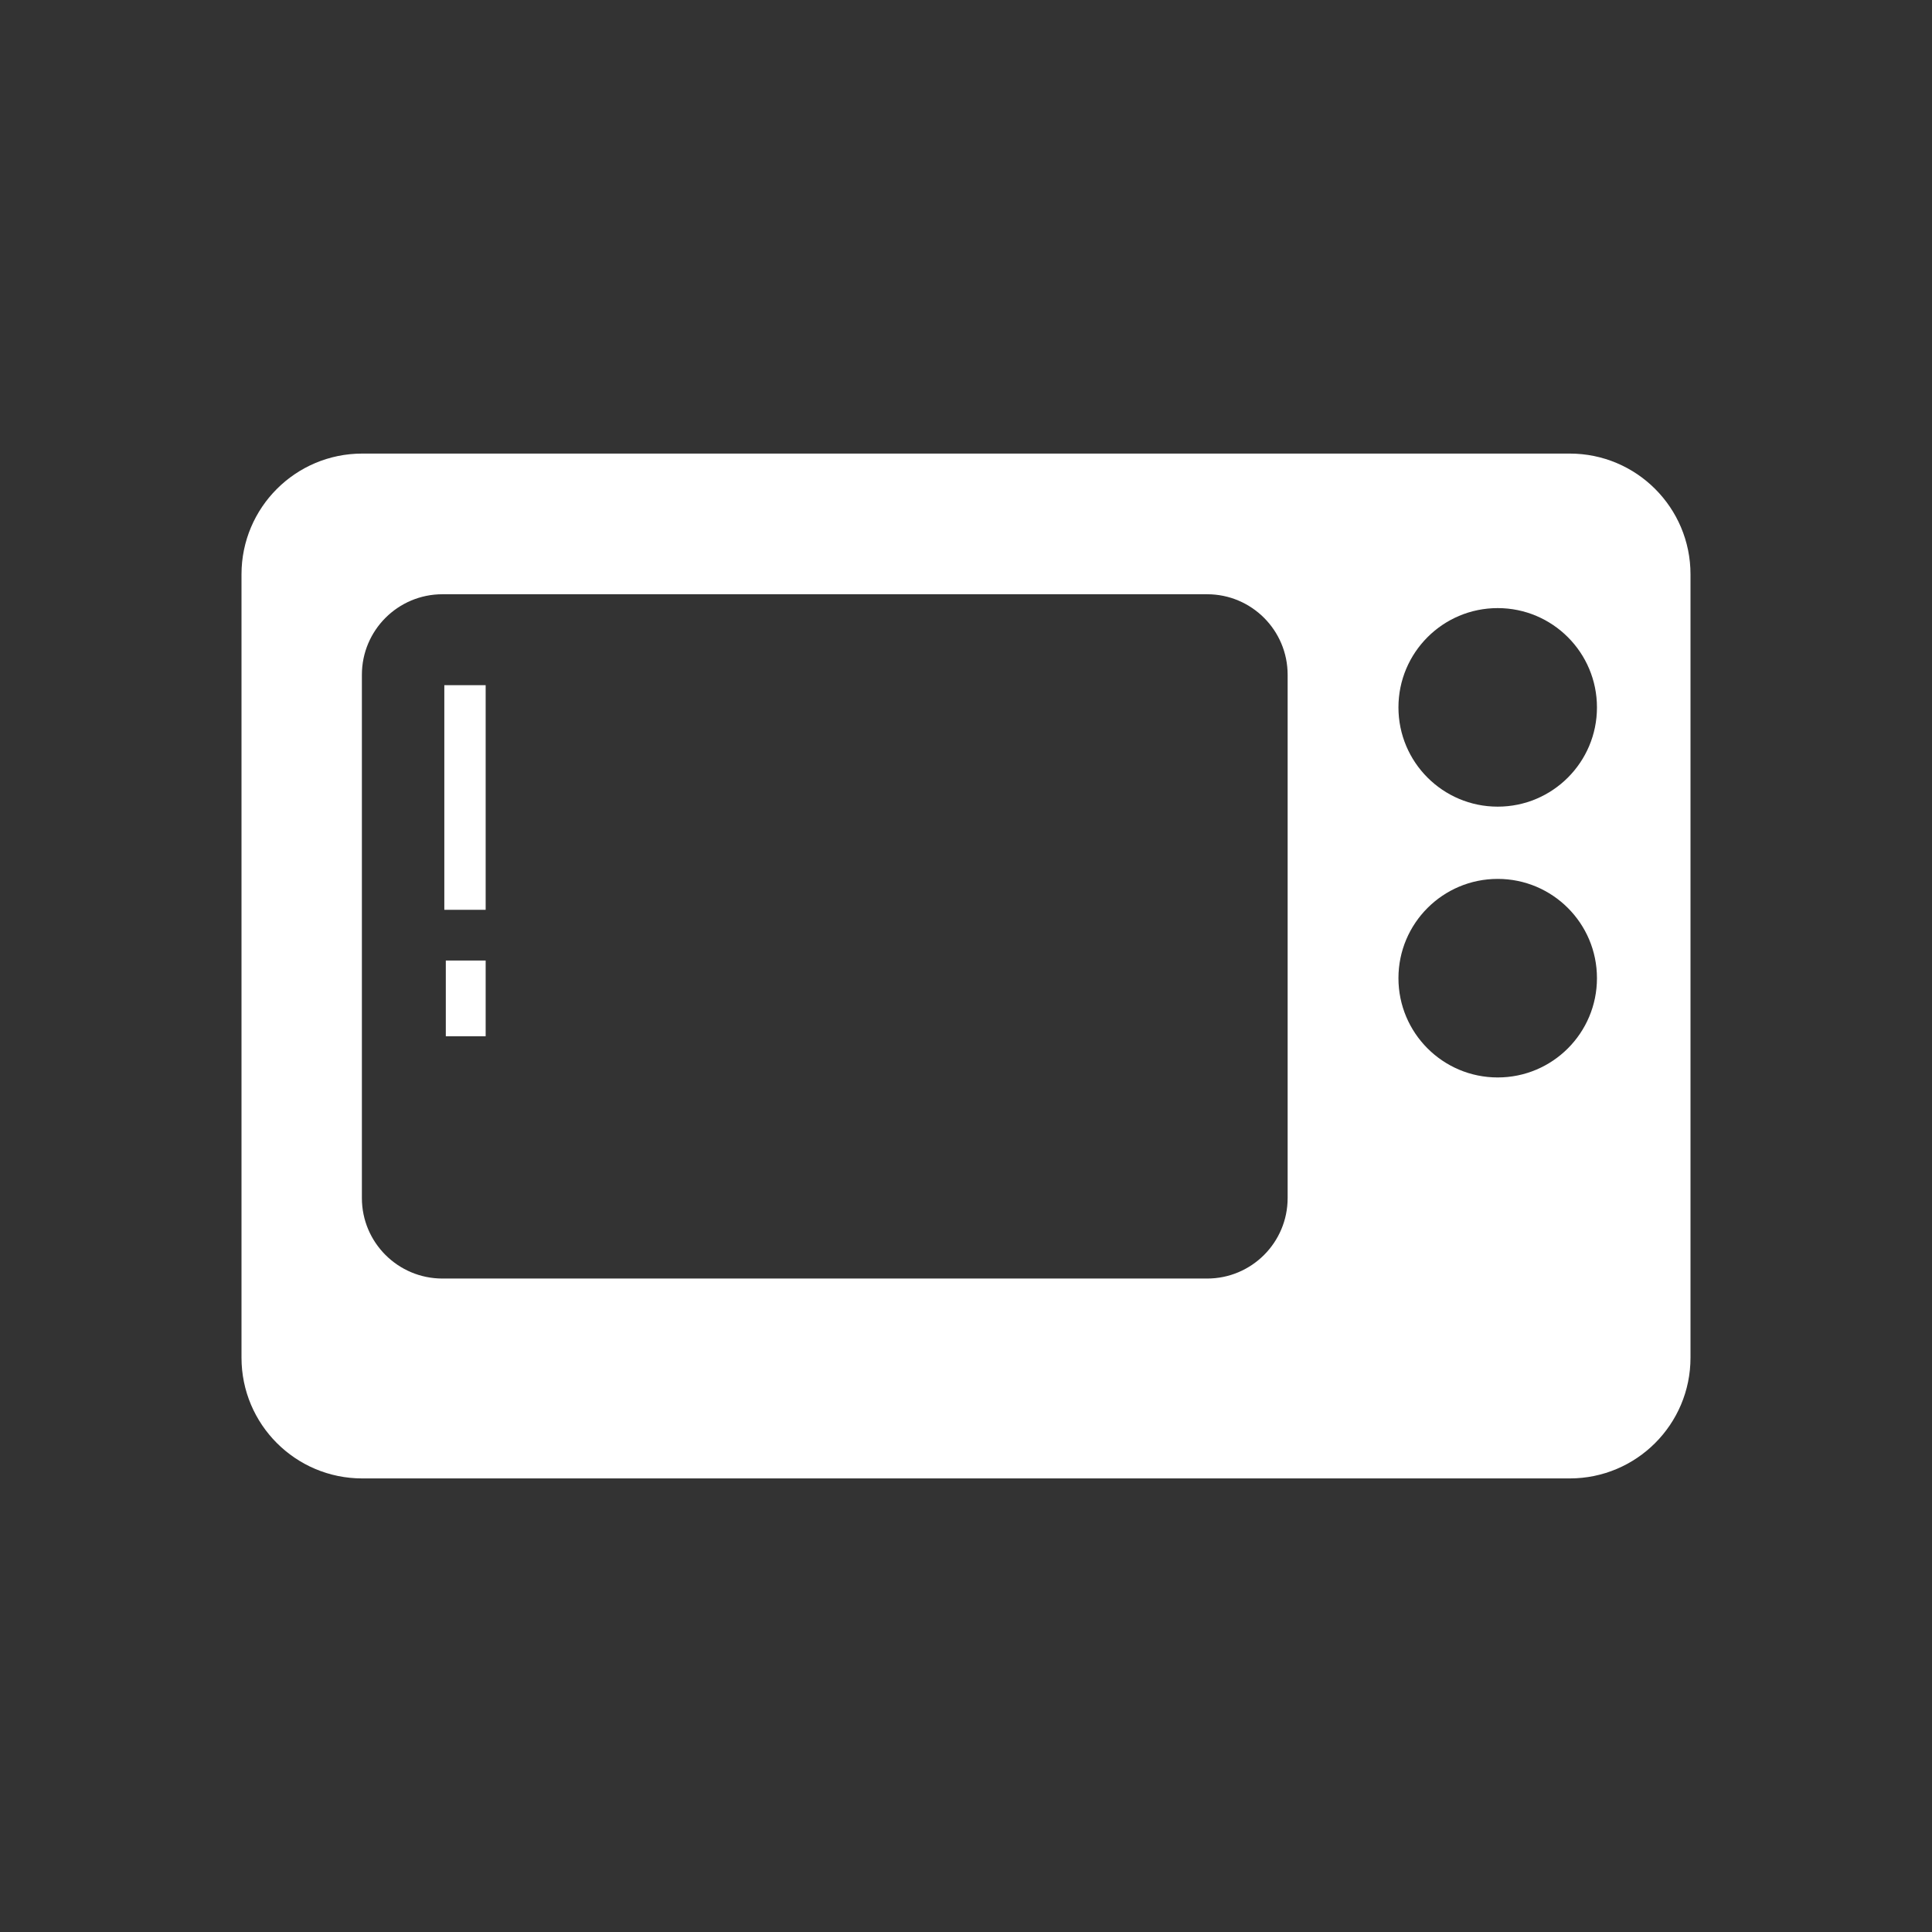 <svg width="48" height="48" viewBox="0 0 48 48" fill="none" xmlns="http://www.w3.org/2000/svg">
<rect x="0" y="0" width="48" height="48" fill="#333333" stroke="none"/>
<path fill-rule="evenodd" clip-rule="evenodd" d="M9 11.269C7.343 11.269 6 12.612 6 14.269V33.731C6 35.388 7.343 36.731 9 36.731H39C40.657 36.731 42 35.388 42 33.731V14.269C42 12.612 40.657 11.269 39 11.269H9ZM10.992 14.764C9.887 14.764 8.991 15.66 8.991 16.765V29.765C8.991 30.869 9.887 31.765 10.992 31.765H29.991C31.096 31.765 31.991 30.869 31.991 29.765V16.765C31.991 15.66 31.096 14.764 29.991 14.764H10.992ZM39.676 17.575C39.676 18.937 38.572 20.041 37.21 20.041C35.848 20.041 34.744 18.937 34.744 17.575C34.744 16.213 35.848 15.108 37.21 15.108C38.572 15.108 39.676 16.213 39.676 17.575ZM37.21 26.769C38.572 26.769 39.676 25.665 39.676 24.302C39.676 22.94 38.572 21.836 37.21 21.836C35.848 21.836 34.744 22.94 34.744 24.302C34.744 25.665 35.848 26.769 37.21 26.769Z" fill="white"/>
<rect x="11.039" y="17.023" width="1.027" height="5.581" fill="white"/>
<rect x="11.076" y="23.864" width="0.99" height="1.881" fill="white"/>
</svg>
